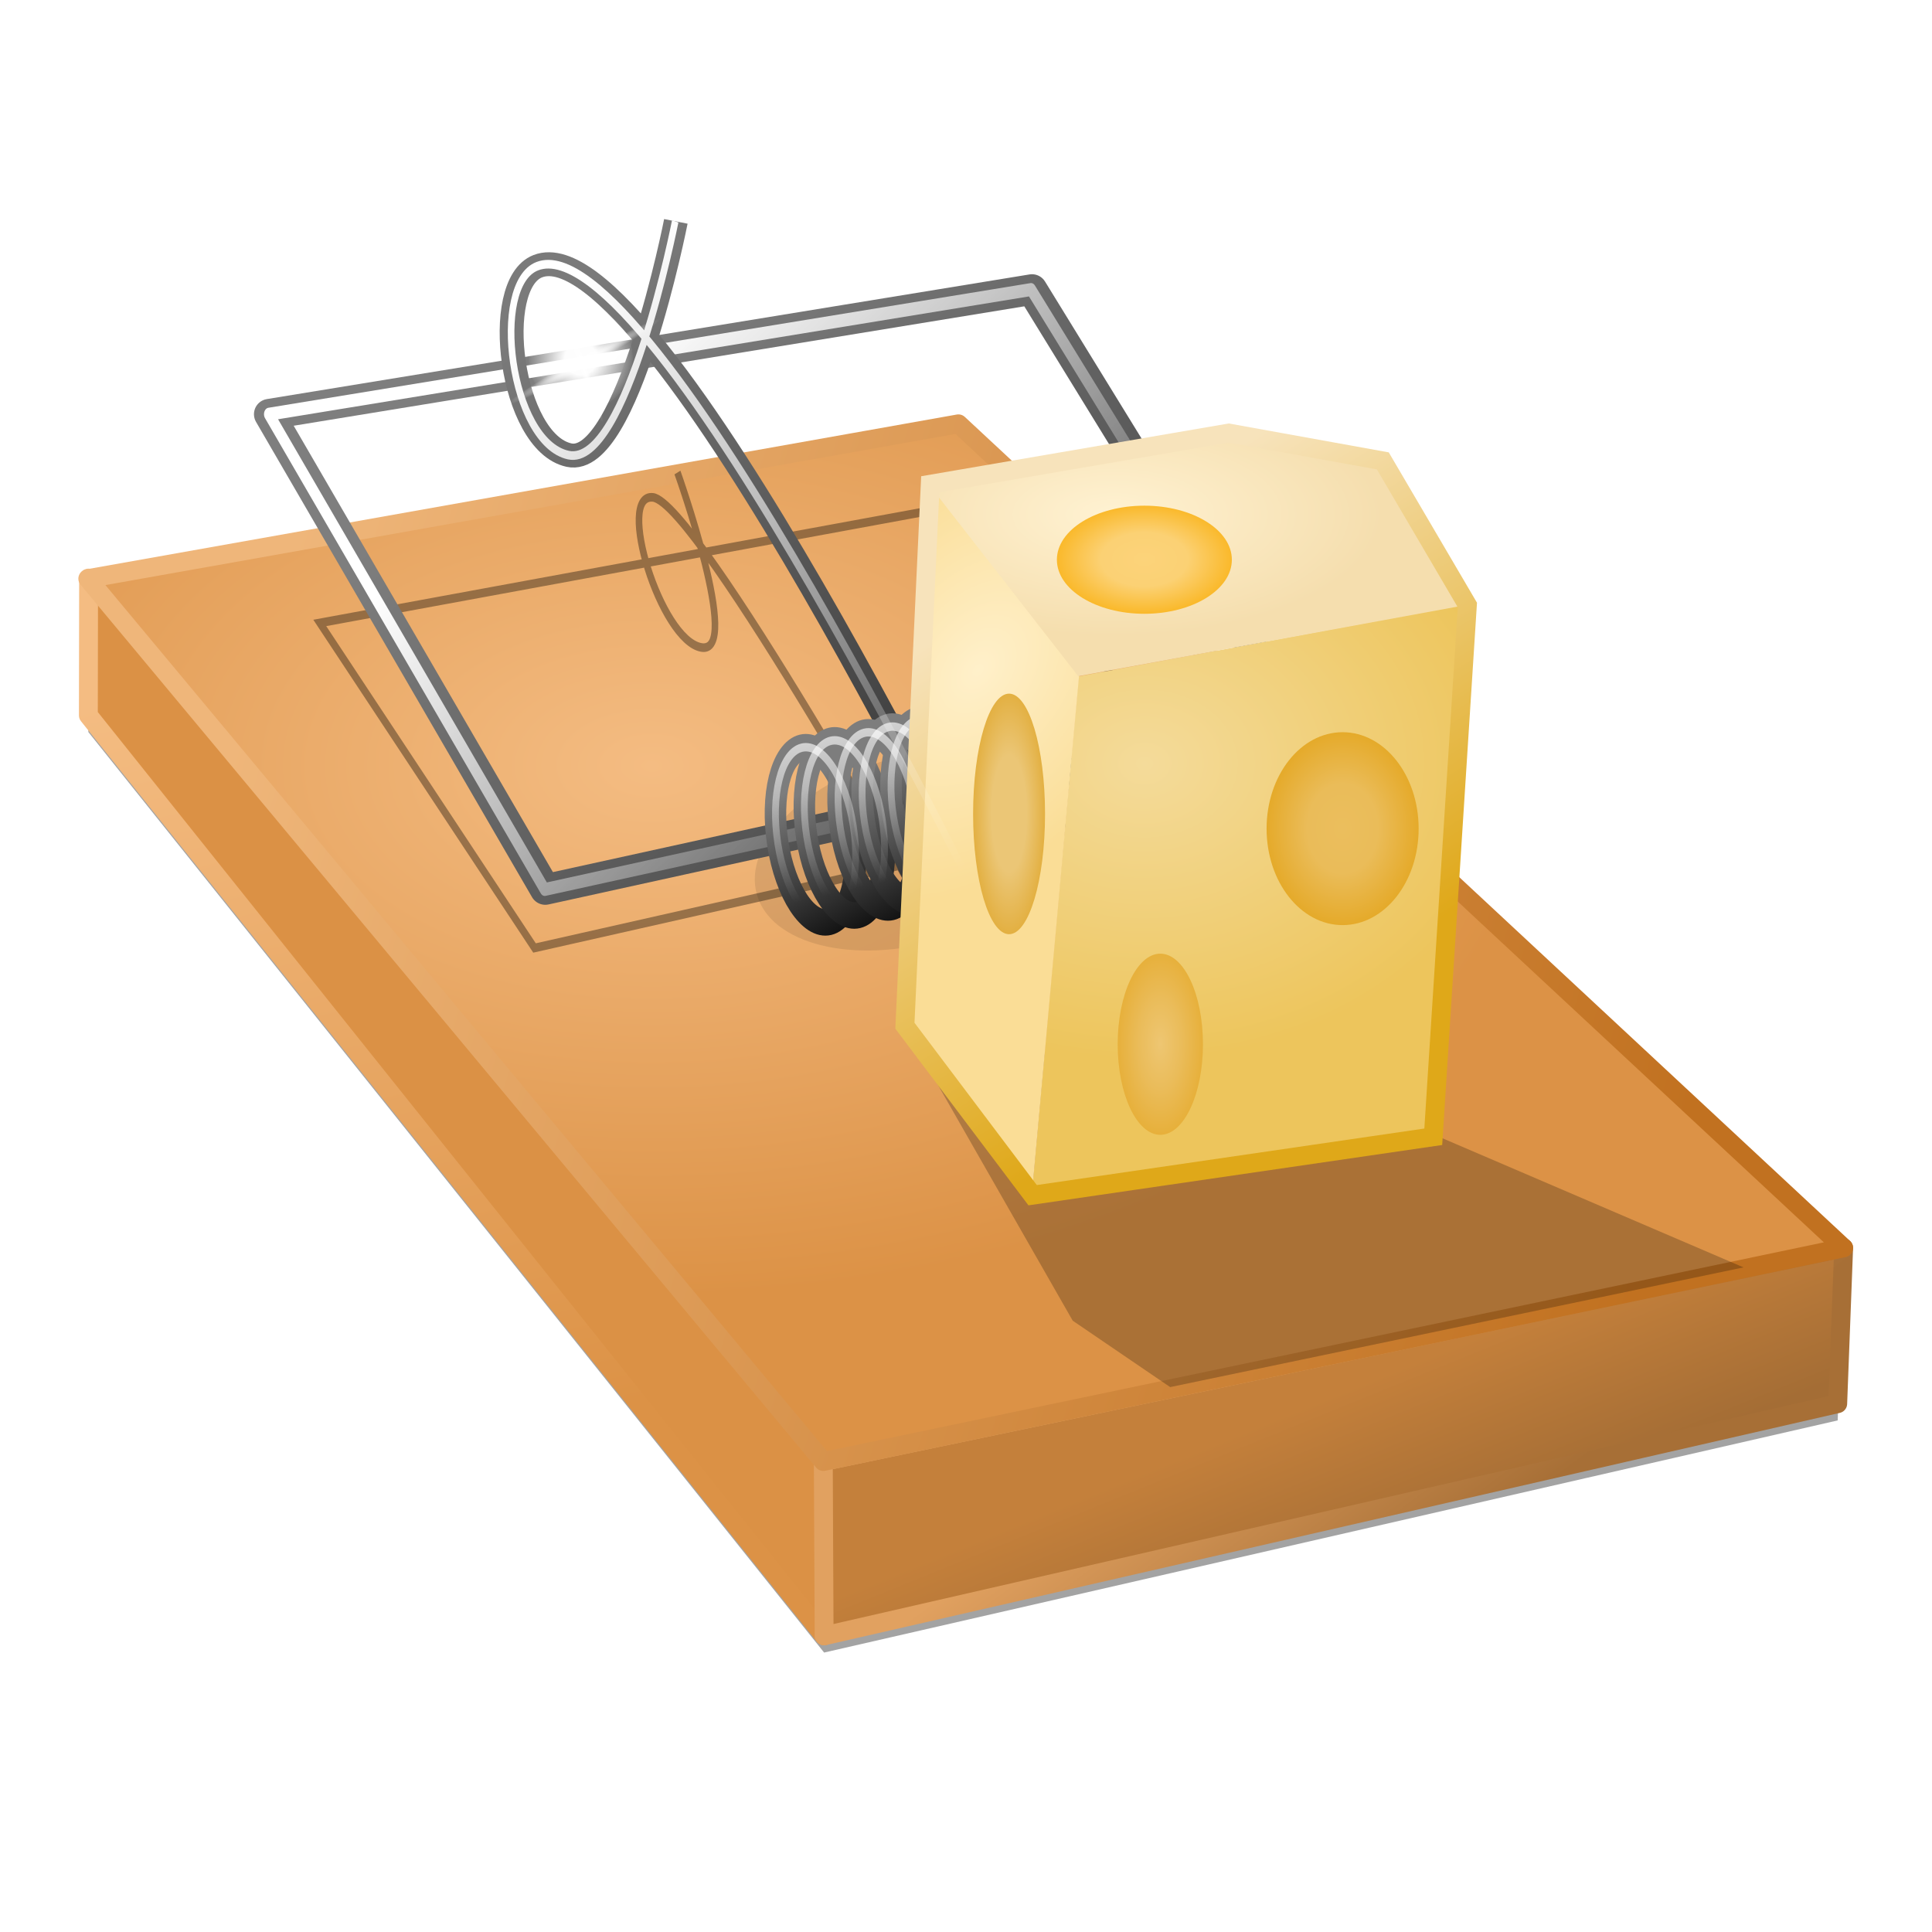 <svg height="256" width="256" xmlns="http://www.w3.org/2000/svg" xmlns:xlink="http://www.w3.org/1999/xlink">
  <defs>
    <linearGradient id="linearGradient8049">
      <stop offset="0" stop-color="#fff"/>
      <stop offset="1" stop-color="#fff" stop-opacity="0"/>
    </linearGradient>
    <linearGradient id="linearGradient3862">
      <stop offset="0" stop-color="#f4bc82"/>
      <stop offset="1" stop-color="#dc9246"/>
    </linearGradient>
    <filter id="filter1066" color-interpolation-filters="sRGB" height="1.128" width="1.077" x="-.038" y="-.064">
      <feGaussianBlur stdDeviation=".745"/>
    </filter>
    <linearGradient id="linearGradient928" gradientTransform="matrix(.389 0 0 .511 -28.023 -63.56)" gradientUnits="userSpaceOnUse" x1="168.616" x2="630.414" y1="273.676" y2="457.072">
      <stop offset="0" stop-color="#efb67a"/>
      <stop offset="1" stop-color="#c17120"/>
    </linearGradient>
    <radialGradient id="radialGradient3864" cx="294.11" cy="267.581" gradientTransform="matrix(.389 0 0 .233 -28.023 39.094)" gradientUnits="userSpaceOnUse" r="301.633" xlink:href="#linearGradient3862"/>
    <linearGradient id="linearGradient5646" gradientTransform="matrix(.389 0 0 .511 -28.023 -63.56)" gradientUnits="userSpaceOnUse" x1="173.333" x2="212.15" xlink:href="#linearGradient3862" y1="294.385" y2="502.253"/>
    <linearGradient id="linearGradient5654" gradientTransform="matrix(.389 0 0 .511 -28.023 -63.56)" gradientUnits="userSpaceOnUse" x1="531.45" x2="569.914" y1="458.688" y2="526.166">
      <stop offset="0" stop-color="#e1a160"/>
      <stop offset="1" stop-color="#a76f36"/>
    </linearGradient>
    <linearGradient id="linearGradient6699" gradientTransform="matrix(.389 0 0 .511 -28.023 -63.56)" gradientUnits="userSpaceOnUse" x1="617.94" x2="631.747" y1="457.865" y2="502.575">
      <stop offset="0" stop-color="#c4803b"/>
      <stop offset="1" stop-color="#a46d35"/>
    </linearGradient>
    <radialGradient id="radialGradient6765" cx="483.848" cy="321.707" gradientTransform="matrix(1.715 -.012 .012 1.035 -349.719 -6.77)" gradientUnits="userSpaceOnUse" r="74.038">
      <stop offset="0" stop-color="#f4db9a"/>
      <stop offset="1" stop-color="#edc55c"/>
    </radialGradient>
    <linearGradient id="linearGradient6781" gradientTransform="matrix(.389 0 0 .511 -28.023 -63.56)" gradientUnits="userSpaceOnUse" x1="289.624" x2="378.122" y1="207.354" y2="345.969">
      <stop offset="0" stop-color="#7e7e7e"/>
      <stop offset="1" stop-color="#4c4c4c"/>
    </linearGradient>
    <linearGradient id="linearGradient6803" gradientUnits="userSpaceOnUse" x1="295.856" x2="396.6" xlink:href="#linearGradient8049" y1="206.211" y2="339.465"/>
    <filter id="filter6805" color-interpolation-filters="sRGB" height="1.059" width="1.026" x="-.013" y="-.029">
      <feGaussianBlur stdDeviation="1.21"/>
    </filter>
    <filter id="filter6882" color-interpolation-filters="sRGB" height="1.183" width="1.06" x="-.03" y="-.091">
      <feGaussianBlur stdDeviation="3.569"/>
    </filter>
    <linearGradient id="linearGradient6957" gradientTransform="matrix(.389 0 0 .511 -28.023 -63.56)" gradientUnits="userSpaceOnUse" x1="522.97" x2="461.863" y1="381.791" y2="255.51">
      <stop offset="0" stop-color="#dfa819"/>
      <stop offset="1" stop-color="#f7e3bb"/>
    </linearGradient>
    <radialGradient id="radialGradient7933" cx="473.344" cy="236.14" gradientTransform="matrix(1 0 0 .344 0 174.556)" gradientUnits="userSpaceOnUse" r="91.567">
      <stop offset="0" stop-color="#fff2d2"/>
      <stop offset="1" stop-color="#f5deae"/>
    </radialGradient>
    <radialGradient id="radialGradient7941" cx="426.648" cy="326.859" gradientTransform="matrix(1.626 .946 -1.821 1.817 328.686 -701.337)" gradientUnits="userSpaceOnUse" r="29.294">
      <stop offset="0" stop-color="#fff0ca"/>
      <stop offset="1" stop-color="#fadd96"/>
    </radialGradient>
    <linearGradient id="linearGradient8037" gradientTransform="matrix(.389 0 0 .511 -28.023 -63.56)" gradientUnits="userSpaceOnUse" x1="281.057" x2="369.011" y1="192.051" y2="342.59">
      <stop offset="0" stop-color="#7a7a7a"/>
      <stop offset="1" stop-color="#3a3a3a"/>
    </linearGradient>
    <filter id="filter8041" color-interpolation-filters="sRGB" height="1.028" width="1.038" x="-.02" y="-.013">
      <feGaussianBlur stdDeviation=".9"/>
    </filter>
    <linearGradient id="linearGradient8051" gradientUnits="userSpaceOnUse" x1="284.568" x2="388.308" xlink:href="#linearGradient8049" y1="189.46" y2="357.51"/>
    <radialGradient id="radialGradient8158" cx="437.775" cy="333.438" gradientTransform="matrix(1 0 0 2.546 0 -515.626)" gradientUnits="userSpaceOnUse" r="12.248">
      <stop offset="0" stop-color="#ebc676"/>
      <stop offset=".485" stop-color="#ebc676"/>
      <stop offset="1" stop-color="#e3b042"/>
    </radialGradient>
    <radialGradient id="radialGradient8166" cx="483.863" cy="267.526" gradientTransform="matrix(1 0 0 .47 0 141.698)" gradientUnits="userSpaceOnUse" r="29.799">
      <stop offset="0" stop-color="#fcd37a"/>
      <stop offset=".497" stop-color="#fbd174"/>
      <stop offset="1" stop-color="#fab92b"/>
    </radialGradient>
    <radialGradient id="radialGradient8178" cx="554.195" cy="330.408" gradientTransform="matrix(1 0 0 .801 0 65.716)" gradientUnits="userSpaceOnUse" r="22.855">
      <stop offset="0" stop-color="#ebbe5d"/>
      <stop offset=".464" stop-color="#eabc59"/>
      <stop offset="1" stop-color="#e5aa2a"/>
    </radialGradient>
    <radialGradient id="radialGradient8188" cx="489.293" cy="393.164" gradientTransform="matrix(1 0 0 1.617 0 -242.736)" gradientUnits="userSpaceOnUse" r="14.521">
      <stop offset="0" stop-color="#eec672"/>
      <stop offset=".502" stop-color="#eabc5a"/>
      <stop offset="1" stop-color="#e7b03b"/>
    </radialGradient>
    <linearGradient id="linearGradient8317" gradientUnits="userSpaceOnUse" x1="407.67" x2="393.035" y1="366.272" y2="308.096">
      <stop offset="0"/>
      <stop offset="1" stop-color="#7d7d7d"/>
    </linearGradient>
    <filter id="filter8337" color-interpolation-filters="sRGB" height="1.082" width="1.047" x="-.024" y="-.041">
      <feGaussianBlur stdDeviation=".426"/>
    </filter>
    <linearGradient id="linearGradient8347" gradientUnits="userSpaceOnUse" x1="391.136" x2="392.085" y1="358.909" y2="280.108">
      <stop offset="0" stop-color="#fff" stop-opacity="0"/>
      <stop offset="1" stop-color="#fff"/>
    </linearGradient>
    <filter id="filter1461" color-interpolation-filters="sRGB" height="1.532" width="1.306" x="-.153" y="-.266">
      <feGaussianBlur stdDeviation="2.365"/>
    </filter>
    <filter id="filter8041-3" color-interpolation-filters="sRGB" height="1.183" width="1.083" x="-.041" y="-.089">
      <feGaussianBlur stdDeviation="4.356"/>
    </filter>
    <radialGradient id="radialGradient3289" cx="215.093" cy="145.7" gradientTransform="matrix(1.585 0 0 22.071 -99.256 -3132.654)" gradientUnits="userSpaceOnUse" r=".434" xlink:href="#linearGradient8049"/>
    <radialGradient id="radialGradient3289-3" cx="215.093" cy="145.7" gradientTransform="matrix(1.075 -0 0 15.121 -272.803 -1952.009)" gradientUnits="userSpaceOnUse" r=".434" xlink:href="#linearGradient8049"/>
    <radialGradient id="radialGradient3277" cx="44.741" cy="251.367" gradientUnits="userSpaceOnUse" r="5.692">
      <stop offset="0" stop-color="#fff" stop-opacity=".983"/>
      <stop offset=".311" stop-color="#fff" stop-opacity=".983"/>
      <stop offset="1" stop-color="#fff" stop-opacity=".042"/>
    </radialGradient>
  </defs>
  <path d="m1.094 13.299-.006 3.637 19.498 24.395 26.861-6.152.158-4.129-27.039 5.66z" filter="url(#filter1066)" opacity=".6" transform="matrix(5 0 0 5 6.267 12.317)"/>
  <path d="m11.74 76.599 97.354 117.058.105 23.102-97.49-121.972z" fill="#db9145" stroke="url(#linearGradient5646)" stroke-linejoin="round" stroke-width="2.5"/>
  <path d="m109.094 193.657 135.198-28.308-.786 20.647-134.306 30.763z" fill="url(#linearGradient6699)" stroke="url(#linearGradient5654)" stroke-linecap="round" stroke-linejoin="round" stroke-width="2.5"/>
  <path d="m11.633 76.675 115.362-20.516 117.297 109.189-135.198 28.308z" fill="url(#radialGradient3864)" stroke="url(#linearGradient928)" stroke-linecap="round" stroke-linejoin="round" stroke-width="2.5"/>
  <path d="m324.533 250.289s22.152 47.227 8.15 45.36c-14.002-1.867-29.156-39.912-16.536-38.92 15.108 1.187 96.5 112.444 96.5 112.444m-209.947-79.883 210.474-29.462 100.987 72.793-238.315 40.955z" fill="none" filter="url(#filter8041-3)" opacity=".6" stroke="#000" stroke-width="2.242" transform="matrix(.389 0 0 .511 -36.478 -65.285)"/>
  <ellipse cx="45.073" cy="648.546" filter="url(#filter1461)" opacity=".3" rx="18.581" ry="10.672" transform="matrix(1.121 -.32 .32 1.12 -136.94 -599.352)"/>
  <path d="m35.681 54.885 101.061-16.518 35.391 57.555-99.881 21.938z" fill="none" stroke="url(#linearGradient6781)" stroke-linejoin="round" stroke-width="4.059"/>
  <path d="m163.645 231.792 259.609-32.325 90.914 112.632-256.579 42.931z" fill="none" filter="url(#filter6805)" stroke="url(#linearGradient6803)" stroke-linejoin="round" stroke-width="3.363" transform="matrix(.389 0 0 .511 -28.023 -63.56)"/>
  <path d="m89.554 29.334s-6.423 32.647-14.156 30.971-10.37-22.628-4.129-25.035c15.288-5.896 61.344 89.816 61.344 89.816" fill="none" stroke="url(#linearGradient8037)" stroke-width="3.167"/>
  <g stroke="url(#linearGradient8317)" transform="matrix(.319 -.076 .062 .394 -23.893 3.946)">
    <ellipse cx="347.998" cy="337.858" fill="none" rx="15.657" ry="29.294" stroke="url(#linearGradient8317)" stroke-width="8.765"/>
    <ellipse cx="347.998" cy="337.858" fill="none" rx="15.657" ry="29.294" stroke="url(#linearGradient8317)" stroke-width="8.765" transform="translate(12)"/>
    <ellipse cx="347.998" cy="337.858" fill="none" rx="15.657" ry="29.294" stroke="url(#linearGradient8317)" stroke-width="8.765" transform="translate(26)"/>
    <ellipse cx="347.998" cy="337.858" fill="none" rx="15.657" ry="29.294" stroke="url(#linearGradient8317)" stroke-width="8.765" transform="translate(36)"/>
    <ellipse cx="347.998" cy="337.858" fill="none" rx="15.657" ry="29.294" stroke="url(#linearGradient8317)" stroke-width="8.765" transform="translate(48)"/>
    <ellipse cx="347.998" cy="337.858" fill="none" rx="15.657" ry="29.294" stroke="url(#linearGradient8317)" stroke-width="8.765" transform="translate(60)"/>
    <ellipse cx="347.998" cy="337.858" fill="none" rx="15.657" ry="29.294" stroke="url(#linearGradient8317)" stroke-width="8.765" transform="translate(70)"/>
    <ellipse cx="347.998" cy="337.858" fill="none" rx="15.657" ry="29.294" stroke="url(#linearGradient8317)" stroke-width="8.765" transform="translate(70)"/>
  </g>
  <path d="m380 390.357 57.442 76.49 33.195 17.219 195.303-31.039-105.725-34.52z" fill-opacity=".23" filter="url(#filter6882)" transform="matrix(.389 0 0 .511 -28.023 -63.56)"/>
  <g filter="url(#filter8337)" stroke="url(#linearGradient8347)" stroke-width="2.768" transform="matrix(.319 -.076 .062 .394 -23.893 3.946)">
    <ellipse cx="347.998" cy="337.858" fill="none" rx="15.657" ry="29.294" stroke="url(#linearGradient8347)" stroke-width="2.768"/>
    <ellipse cx="347.998" cy="337.858" fill="none" rx="15.657" ry="29.294" stroke="url(#linearGradient8347)" stroke-width="2.768" transform="translate(12)"/>
    <ellipse cx="347.998" cy="337.858" fill="none" rx="15.657" ry="29.294" stroke="url(#linearGradient8347)" stroke-width="2.768" transform="translate(26)"/>
    <ellipse cx="347.998" cy="337.858" fill="none" rx="15.657" ry="29.294" stroke="url(#linearGradient8347)" stroke-width="2.768" transform="translate(36)"/>
    <ellipse cx="347.998" cy="337.858" fill="none" rx="15.657" ry="29.294" stroke="url(#linearGradient8347)" stroke-width="2.768" transform="translate(48)"/>
    <ellipse cx="347.998" cy="337.858" fill="none" rx="15.657" ry="29.294" stroke="url(#linearGradient8347)" stroke-width="2.768" transform="translate(60)"/>
    <ellipse cx="347.998" cy="337.858" fill="none" rx="15.657" ry="29.294" stroke="url(#linearGradient8347)" stroke-width="2.768" transform="translate(70)"/>
    <ellipse cx="347.998" cy="337.858" fill="none" rx="15.657" ry="29.294" stroke="url(#linearGradient8347)" stroke-width="2.768" transform="translate(70)"/>
  </g>
  <g transform="matrix(.389 0 0 .511 -36.587 -62.538)">
    <path d="m445.477 432.307 136.371-15.152 11.706-138.126-132.065 18.749z" fill="url(#radialGradient6765)"/>
    <path d="m461.64 297.452-51.013-49.497-7.576 139.906 42.49 44.32z" fill="url(#radialGradient7941)"/>
    <path d="m410.331 247.896 101.903-13.221 52.441 7.219 28.789 37.376-132.123 18.451z" fill="url(#radialGradient7933)"/>
    <ellipse cx="554.195" cy="330.408" fill="url(#radialGradient8178)" rx="22.855" ry="18.309" transform="matrix(1.133 0 0 1.366 -76.515 -114.078)"/>
    <ellipse cx="437.775" cy="333.438" fill="url(#radialGradient8158)" rx="12.248" ry="31.188"/>
    <ellipse cx="489.293" cy="393.164" fill="url(#radialGradient8188)" rx="14.521" ry="23.486"/>
    <ellipse cx="483.863" cy="267.526" fill="url(#radialGradient8166)" rx="29.799" ry="14.016"/>
  </g>
  <path d="m136.829 158.37-16.925-22.458 3.358-71.746 39.554-6.786 20.414 3.689 11.207 19.099-4.522 70.459z" fill="none" stroke="url(#linearGradient6957)" stroke-width="2.5"/>
  <path d="m302.036 181.789s-16.5 63.889-36.365 60.609-26.638-44.283-10.607-48.992c39.273-11.537 157.584 175.767 157.584 175.767" fill="none" filter="url(#filter8041)" stroke="url(#linearGradient8051)" stroke-width="2.242" transform="matrix(.389 0 0 .511 -28.023 -63.56)"/>
  <g enable-background="new" transform="matrix(1.212 0 0 1.212 22.735 -257.115)">
    <ellipse cx="241.704" cy="83.017" fill="url(#radialGradient3289)" opacity=".945" rx=".688" ry="9.586" transform="matrix(.487 .874 -.874 .487 0 0)"/>
    <ellipse cx="-41.547" cy="251.071" fill="url(#radialGradient3289-3)" opacity=".945" rx=".467" ry="6.567" transform="matrix(.93 -.369 .333 .943 0 0)"/>
    <circle cx="44.741" cy="251.367" fill="url(#radialGradient3277)" r="5.692"/>
  </g>
</svg>
